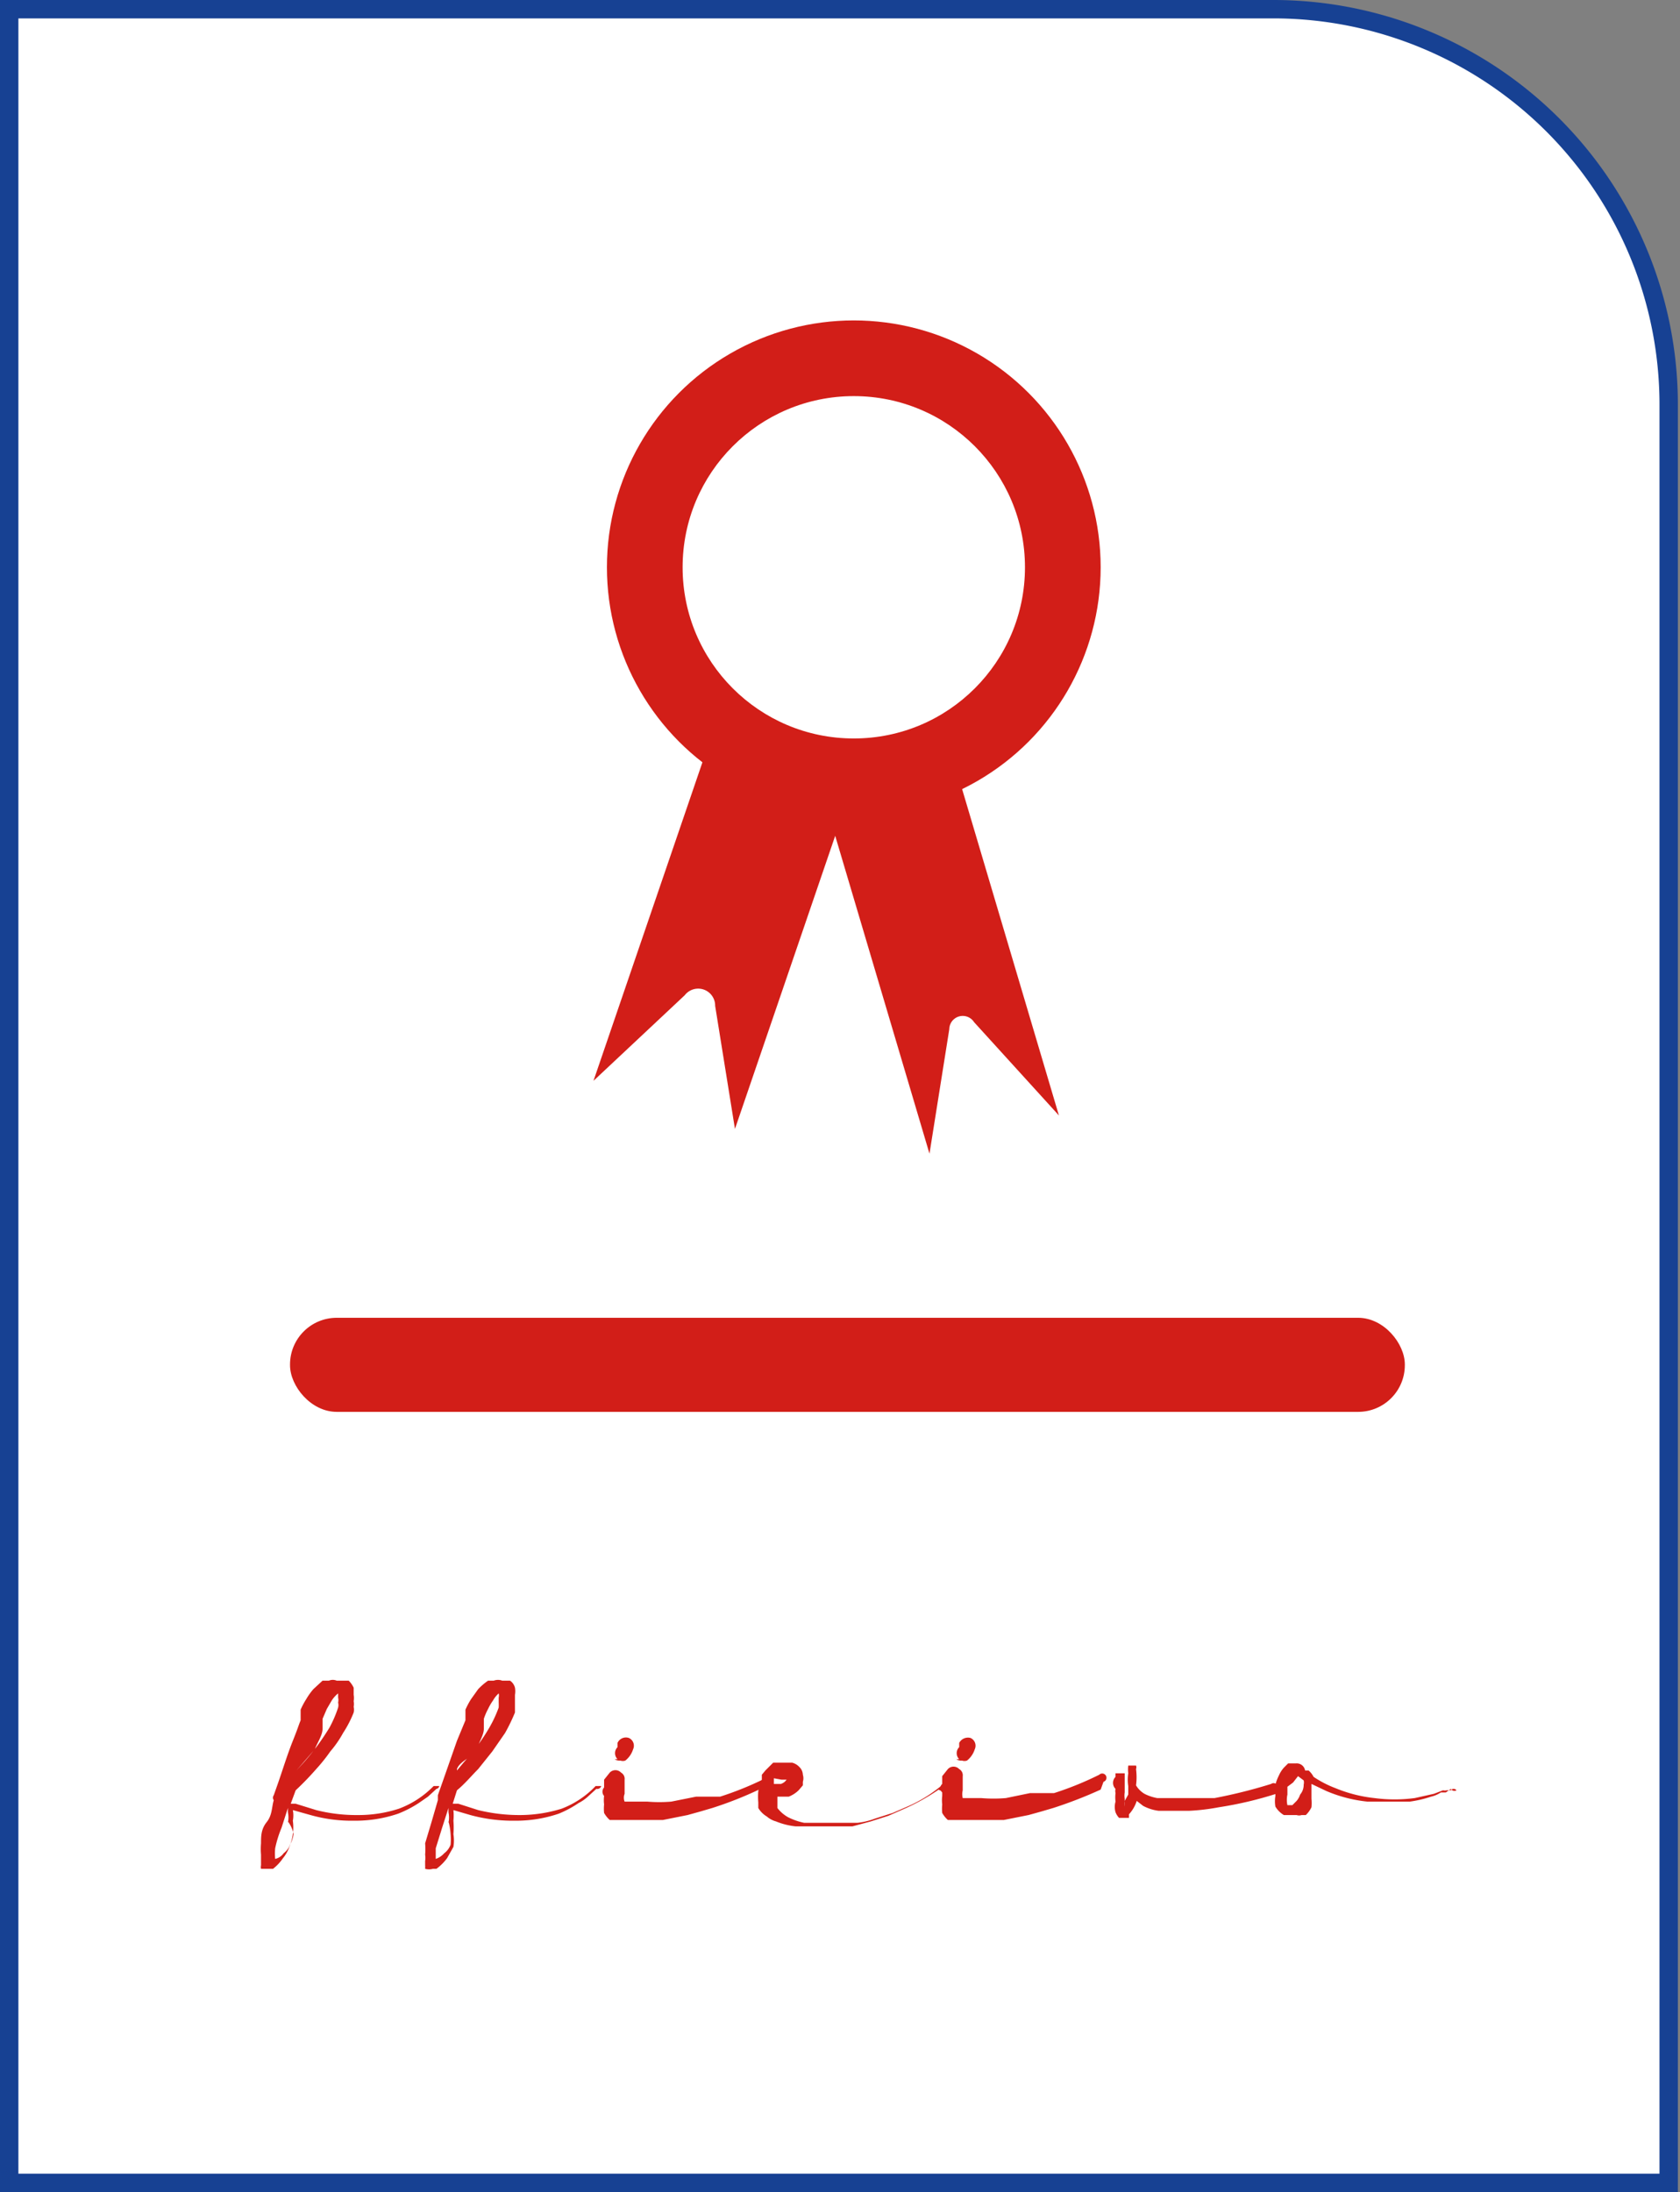 <svg id="Capa_1" data-name="Capa 1" xmlns="http://www.w3.org/2000/svg" viewBox="0 0 23.75 30.99"><rect x="0" y="0" width="23.75" height="30.99" fill="#808080" stroke="none"/><defs><style>.cls-1,.cls-3{fill:#fff;}.cls-1{stroke:#174193;stroke-miterlimit:10;stroke-width:0.26px;}.cls-2{fill:#d21e18;}</style></defs><path class="cls-1" d="M.13.13H18a5.59,5.59,0,0,1,5.59,5.59V30.86a0,0,0,0,1,0,0H.13a0,0,0,0,1,0,0V.13A0,0,0,0,1,.13.13Z"/><rect class="cls-2" x="4.1" y="18.63" width="15.76" height="1.33" rx="0.66"/><circle class="cls-2" cx="12.07" cy="8.02" r="3.49"/><circle class="cls-3" cx="12.07" cy="8.02" r="2.42"/><path class="cls-2" d="M387.1,291.41l-1.2-1.32a.19.19,0,0,0-.35.1l-.28,1.76-1.4-4.72a.29.29,0,0,1,.12-.38l1.39-.41c.12,0,.26.08.32.25Z" transform="translate(-372.13 -275.64)"/><path class="cls-2" d="M382.52,291.6l-.28-1.74a.24.24,0,0,0-.43-.15l-1.29,1.21,1.58-4.62a.34.34,0,0,1,.39-.26l1.46.5a.34.34,0,0,1,.15.44Z" transform="translate(-372.13 -275.64)"/><path class="cls-2" d="M378.3,300.93h0l-.12.11-.13.09a1.59,1.59,0,0,1-.29.15,1.87,1.87,0,0,1-.62.1,2.15,2.15,0,0,1-.62-.08l-.25-.07a.4.4,0,0,1,0,.15.7.7,0,0,1-.05.37.51.51,0,0,1-.09.16.66.66,0,0,1-.14.15l0,0-.05,0-.12,0h0l0,0,0,0,0,0a.11.11,0,0,1,0-.05v-.06s0-.06,0-.09a.94.94,0,0,1,0-.16c0-.1,0-.2.08-.3s.07-.21.1-.31v0a.06.06,0,0,1,0-.07l0,0,.06-.17c.07-.2.13-.4.21-.6s.07-.19.11-.29l0-.07,0-.08a1.09,1.09,0,0,1,.08-.15.94.94,0,0,1,.1-.14l.13-.12.09,0a.14.14,0,0,1,.11,0H377l.06,0a.36.36,0,0,1,.07.1s0,.06,0,.1a.28.28,0,0,1,0,.09.24.24,0,0,1,0,.08.19.19,0,0,1,0,.08,1.59,1.59,0,0,1-.15.29,1.51,1.51,0,0,1-.18.26,2.43,2.43,0,0,1-.2.25,4.11,4.11,0,0,1-.29.3l-.07.19h0l.07,0,.29.09a2.32,2.32,0,0,0,.59.07,1.85,1.85,0,0,0,.58-.09,1.34,1.34,0,0,0,.49-.32h0a0,0,0,0,1,.08,0A.05.05,0,0,1,378.3,300.93Zm-2.45,1h0Zm.35-.52a.37.37,0,0,0,0-.15s0,0,0-.06h0l-.09.28a1.61,1.61,0,0,0-.09.29.8.8,0,0,0,0,.15h0a.2.2,0,0,0,.12-.08.27.27,0,0,0,.09-.12.44.44,0,0,0,.05-.15A.43.43,0,0,0,376.2,301.39Zm.12-.74,0,0,.11-.12a3.43,3.43,0,0,0,.36-.49,1.69,1.69,0,0,0,.12-.28.14.14,0,0,0,0-.07.15.15,0,0,0,0-.07v-.06a.08.08,0,0,0,0,0s0,0,0,0h0l0,0,0,0a.43.43,0,0,0-.09.1l-.07.12-.06.14,0,.07,0,.07c0,.09-.07.19-.11.29Z" transform="translate(-372.13 -275.64)"/><path class="cls-2" d="M380.56,300.93h0l-.12.11a.6.6,0,0,1-.13.09,1.51,1.51,0,0,1-.28.15,1.87,1.87,0,0,1-.62.1,2.27,2.27,0,0,1-.63-.08l-.24-.07a.8.8,0,0,1,0,.15,1.21,1.21,0,0,1,0,.19.58.58,0,0,1,0,.18l-.09.16a.71.71,0,0,1-.15.15l0,0-.05,0a.2.2,0,0,1-.11,0h0l0,0s0,0,0,0,0,0,0,0a.43.43,0,0,0,0-.05v-.06a.28.28,0,0,0,0-.09.94.94,0,0,0,0-.16l.09-.3.09-.31v0s0-.05,0-.07l0,0,.06-.17.21-.6.12-.29,0-.07,0-.08a1.09,1.09,0,0,1,.08-.15l.1-.14a.87.87,0,0,1,.14-.12l.08,0a.17.17,0,0,1,.12,0h.06l.05,0a.17.17,0,0,1,.07.1.3.3,0,0,1,0,.1v.09s0,.05,0,.08l0,.08a2.59,2.59,0,0,1-.14.29l-.18.26-.2.25c-.1.1-.19.21-.3.3l-.06.19h0l.08,0,.28.09a2.46,2.46,0,0,0,.6.07,2,2,0,0,0,.58-.09,1.31,1.31,0,0,0,.48-.32h0a0,0,0,0,1,.08,0A.06.06,0,0,1,380.56,300.93Zm-2.45,1h0Zm.36-.52a.37.37,0,0,0,0-.15l0-.06h0l-.09.28-.09.29,0,.15h0a.28.28,0,0,0,.12-.08.27.27,0,0,0,.09-.12.88.88,0,0,0,0-.15A.86.86,0,0,0,378.47,301.39Zm.12-.74,0,0,.1-.12a2.8,2.8,0,0,0,.36-.49,1.75,1.75,0,0,0,.13-.28.64.64,0,0,0,0-.07s0,0,0-.07a.13.13,0,0,0,0-.06.07.07,0,0,0,0,0s0,0,0,0h0l0,0,0,0a.39.39,0,0,0-.08.1.75.75,0,0,0-.07.12.84.84,0,0,0-.06.14l0,.07,0,.07c0,.09-.07.19-.1.29S378.63,300.53,378.59,300.65Z" transform="translate(-372.13 -275.64)"/><path class="cls-2" d="M382.86,300.94h0a5.32,5.32,0,0,1-.66.26l-.17.05-.18.05-.35.07-.17,0-.19,0H381l-.2,0-.05,0h0s0,0,0,0a.39.39,0,0,1-.08-.1.6.6,0,0,1,0-.12.48.48,0,0,1,0-.12v0l0,0a.09.09,0,0,1,0-.12h0l0-.05,0-.06.08-.1a.11.11,0,0,1,.16,0,.1.1,0,0,1,.05.1v0a.08.08,0,0,0,0,0v0l0,0,0,.05,0,0,0,.08s0,0,0,.07a.15.15,0,0,0,0,.11s0,0,0,0h0l.15,0h.17a2,2,0,0,0,.34,0l.35-.07.17,0,.17,0a4.51,4.51,0,0,0,.64-.26.06.06,0,1,1,.06.1Zm-2-.43a.12.12,0,0,1,0-.17l0-.06a.13.13,0,0,1,.16-.07.12.12,0,0,1,.06.16.33.33,0,0,1-.11.16.11.11,0,0,1-.07,0A.12.12,0,0,1,380.82,300.51Z" transform="translate(-372.13 -275.64)"/><path class="cls-2" d="M385.4,300.94h0a3,3,0,0,1-.46.26l-.25.11-.25.08-.26.07-.26,0-.27,0h-.27a1,1,0,0,1-.28-.07.33.33,0,0,1-.13-.07.34.34,0,0,1-.12-.12l0-.08s0,0,0,0v0h0a.86.86,0,0,1,0-.16,1,1,0,0,1,.05-.16l0-.07.05-.06.11-.11.07,0,.09,0h.11a.21.21,0,0,1,.1.06.16.16,0,0,1,.05.11.17.17,0,0,1,0,.1v.05l0,0-.06.07a.42.42,0,0,1-.14.09l-.16,0h0v.07l0,.09a.49.49,0,0,0,.15.13.9.9,0,0,0,.23.08l.12,0h.38l.25,0a1,1,0,0,0,.25-.06l.25-.08.23-.1a2,2,0,0,0,.44-.27.06.06,0,0,1,.08,0A.06.06,0,0,1,385.4,300.94Zm-2.33-.16,0,.08h0l.1,0a.16.16,0,0,0,.08-.06.05.05,0,0,0,0,0v0h0v0h-.07l0,0Z" transform="translate(-372.13 -275.64)"/><path class="cls-2" d="M387.69,300.94h0a6.16,6.16,0,0,1-.67.26l-.17.05-.18.05-.35.07-.17,0-.18,0h-.19l-.2,0-.05,0h0l0,0a.39.39,0,0,1-.08-.1.6.6,0,0,1,0-.12.48.48,0,0,1,0-.12v-.05a.08.08,0,0,1,0-.12h0l0-.05,0-.06.08-.1a.11.11,0,0,1,.16,0,.1.1,0,0,1,.05.1v0a.08.08,0,0,0,0,0v0l0,0,0,.05,0,0,0,.08,0,.07a.23.23,0,0,0,0,.11s0,0,0,0h0l.15,0H386a2.07,2.07,0,0,0,.35,0l.34-.07.17,0,.17,0a4.51,4.51,0,0,0,.64-.26.06.06,0,1,1,.06.1Zm-2-.43a.12.12,0,0,1,0-.17l0-.06a.14.14,0,0,1,.16-.07.12.12,0,0,1,.06.16.33.33,0,0,1-.11.16.11.11,0,0,1-.07,0A.12.12,0,0,1,385.65,300.51Z" transform="translate(-372.13 -275.64)"/><path class="cls-2" d="M390.17,301a5.31,5.31,0,0,1-.81.19,3,3,0,0,1-.42.05h-.43a.63.63,0,0,1-.22-.07l-.09-.07v0l0,0a.52.52,0,0,1-.11.19l0,.05,0,0-.06,0-.08,0h0l0,0,0,0a.25.25,0,0,1-.05-.08.27.27,0,0,1,0-.15.49.49,0,0,1,0-.12.13.13,0,0,1,0-.06.12.12,0,0,1,0-.17h0v0l0-.05v0h0l0,0h.13a.05.05,0,0,1,0,0h0v0h0s0,0,0,0v0s0,0,0,.06l0,.1,0,.11a.29.29,0,0,0,0,.09v.11h0l0,0,0,0a.35.35,0,0,0,0-.08l.05-.09s0-.08,0-.12a.57.57,0,0,1,0-.18.45.45,0,0,1,0-.11,0,0,0,0,0,0,0v0h.11a.07.07,0,0,1,0,.05.89.89,0,0,1,0,.23v0a.34.34,0,0,0,.12.12.64.64,0,0,0,.18.06h.4l.41,0a7.19,7.19,0,0,0,.8-.2h0a.06.06,0,0,1,.07,0A.06.06,0,0,1,390.17,301Zm-2.43-.27Zm.12.56h0Z" transform="translate(-372.13 -275.64)"/><path class="cls-2" d="M392.64,300.93l-.07.05-.07,0a.42.42,0,0,1-.14.06,1.63,1.63,0,0,1-.3.07h-.3l-.3,0a2,2,0,0,1-.58-.15l-.21-.1v.1h0v.05s0,0,0,.06a.61.61,0,0,1,0,.12.38.38,0,0,1-.08.11s0,0-.06,0a.11.11,0,0,1-.07,0h-.1l-.08,0a.34.34,0,0,1-.12-.12.44.44,0,0,1,0-.15V301s0-.05,0-.07l0-.06a.69.69,0,0,1,.05-.13.41.41,0,0,1,.07-.11l.06-.06.05,0,.06,0h0a.12.12,0,0,1,.13.1l.05,0a.31.31,0,0,1,.07.09,1.51,1.51,0,0,0,.31.16,2,2,0,0,0,.55.14,2.18,2.18,0,0,0,.57,0l.27-.06.13-.05a.1.1,0,0,0,.05,0l.06,0h0a.05.05,0,0,1,.08,0A.06.06,0,0,1,392.64,300.93Zm-2.38-.29Zm.3.23a.13.13,0,0,0,0-.06l-.08-.06-.07.09-.08.06,0,.11a.35.35,0,0,0,0,.15l0,0s0,0,0,0h0s0,0,.07,0l.06-.06a.26.26,0,0,0,.05-.09s0,0,0,0v0h0A.21.21,0,0,0,390.56,300.87Z" transform="translate(-372.13 -275.64)"/></svg>